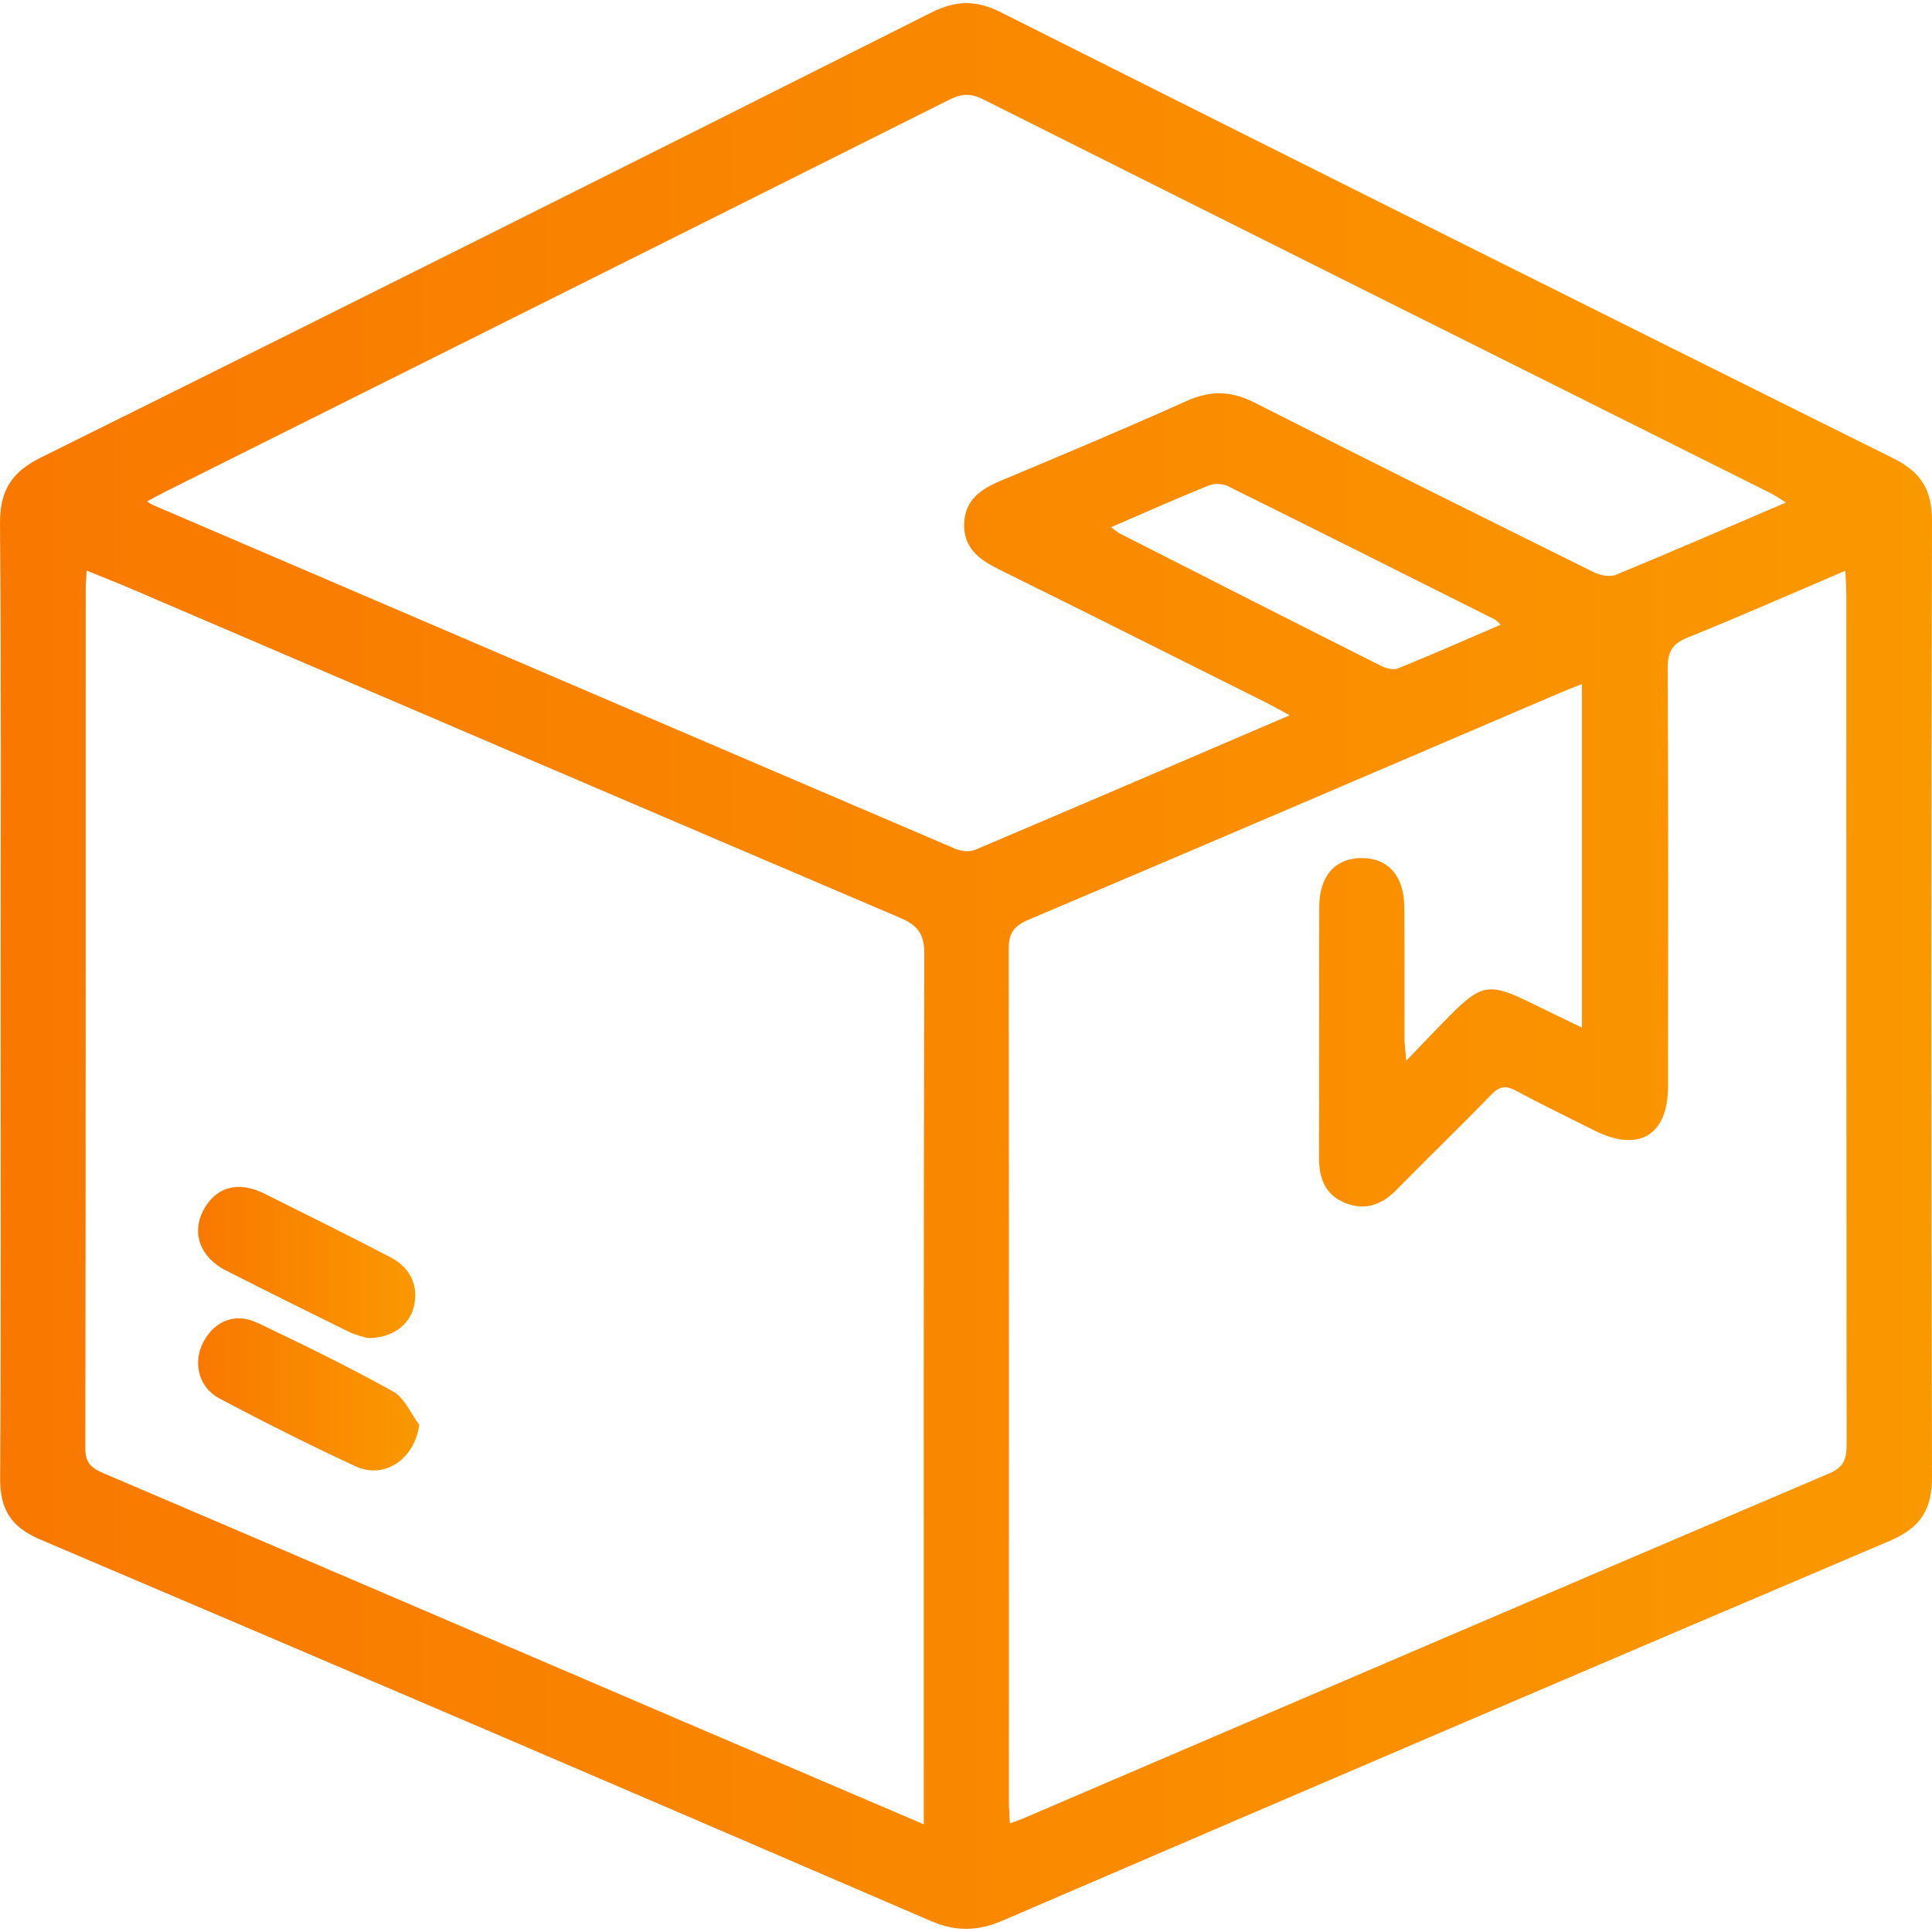 <svg width="60" height="60" viewBox="0 0 60 60" fill="none" xmlns="http://www.w3.org/2000/svg">
<g clip-path="url(#clip0_105_1567)">
<path fill-rule="evenodd" clip-rule="evenodd" d="M0.02 31.003C0.02 26.098 0.044 21.193 0 16.288C-0.009 15.252 0.336 14.672 1.278 14.205C10.509 9.629 19.722 5.015 28.928 0.387C29.692 0.003 30.322 -0.001 31.088 0.384C40.318 5.023 49.557 9.642 58.808 14.239C59.672 14.668 60.002 15.226 60 16.187C59.974 26.082 59.973 35.977 60 45.873C60.003 46.901 59.623 47.455 58.683 47.855C49.495 51.76 40.319 55.693 31.149 59.641C30.365 59.978 29.694 59.997 28.896 59.653C19.69 55.682 10.473 51.733 1.246 47.809C0.344 47.425 -0.001 46.876 0.005 45.91C0.036 40.941 0.02 35.972 0.02 31.003ZM28.689 56.656C28.689 56.308 28.689 56.078 28.689 55.847C28.689 47.105 28.681 38.362 28.705 29.62C28.706 29.003 28.498 28.735 27.957 28.505C19.988 25.109 12.028 21.692 4.066 18.282C3.626 18.094 3.18 17.919 2.693 17.72C2.679 17.953 2.662 18.098 2.662 18.244C2.661 27.157 2.665 36.071 2.65 44.984C2.649 45.443 2.85 45.597 3.221 45.755C9.25 48.328 15.274 50.915 21.299 53.497C23.722 54.535 26.146 55.569 28.689 56.656ZM49.129 21.242C48.839 21.359 48.644 21.433 48.452 21.515C42.952 23.868 37.455 26.229 31.946 28.561C31.473 28.762 31.324 28.989 31.325 29.494C31.339 38.302 31.332 47.109 31.332 55.917C31.332 56.139 31.351 56.36 31.363 56.627C31.548 56.56 31.648 56.528 31.744 56.487C40.099 52.906 48.452 49.318 56.815 45.755C57.298 45.549 57.349 45.264 57.348 44.824C57.339 36.038 57.342 27.251 57.34 18.465C57.34 18.243 57.321 18.021 57.308 17.725C55.612 18.448 54.017 19.152 52.401 19.804C51.925 19.996 51.79 20.249 51.793 20.749C51.814 25.078 51.807 29.408 51.803 33.737C51.802 35.254 50.901 35.797 49.532 35.116C48.712 34.708 47.889 34.306 47.082 33.874C46.768 33.706 46.57 33.728 46.313 33.994C45.35 34.99 44.349 35.95 43.38 36.941C42.914 37.417 42.391 37.613 41.765 37.355C41.154 37.103 40.962 36.591 40.965 35.959C40.974 33.357 40.963 30.755 40.971 28.153C40.975 27.21 41.458 26.664 42.257 26.648C43.087 26.631 43.602 27.186 43.611 28.151C43.624 29.516 43.613 30.881 43.617 32.245C43.617 32.42 43.644 32.595 43.673 32.942C44.203 32.393 44.61 31.96 45.028 31.538C46 30.561 46.265 30.52 47.487 31.118C48.012 31.376 48.541 31.628 49.129 31.912C49.129 28.326 49.129 24.839 49.129 21.242ZM40.051 22.214C39.73 22.04 39.534 21.926 39.331 21.825C36.551 20.436 33.774 19.042 30.988 17.664C30.395 17.37 29.928 17.005 29.942 16.282C29.956 15.558 30.429 15.204 31.043 14.946C32.985 14.129 34.931 13.318 36.852 12.453C37.6 12.116 38.241 12.137 38.972 12.509C42.464 14.285 45.973 16.026 49.484 17.765C49.685 17.865 49.989 17.931 50.179 17.852C51.927 17.133 53.66 16.378 55.464 15.606C55.262 15.482 55.127 15.385 54.98 15.312C46.83 11.238 38.678 7.17 30.534 3.085C30.142 2.888 29.853 2.909 29.477 3.098C21.368 7.161 13.253 11.212 5.14 15.266C4.958 15.357 4.781 15.458 4.566 15.573C4.669 15.636 4.703 15.663 4.741 15.68C13.054 19.245 21.366 22.811 29.683 26.366C29.858 26.44 30.115 26.463 30.284 26.392C33.496 25.031 36.702 23.651 40.051 22.214ZM46.608 19.399C46.501 19.307 46.463 19.259 46.414 19.234C43.656 17.851 40.899 16.466 38.133 15.098C37.969 15.017 37.709 15.007 37.538 15.076C36.535 15.483 35.546 15.923 34.505 16.372C34.626 16.459 34.702 16.531 34.792 16.577C37.485 17.947 40.179 19.316 42.878 20.674C43.035 20.753 43.268 20.819 43.412 20.76C44.469 20.332 45.513 19.871 46.608 19.399Z" fill="url(#paint0_linear_105_1567)"/>
<path fill-rule="evenodd" clip-rule="evenodd" d="M11.424 41.556C11.315 41.521 11.061 41.471 10.837 41.362C9.559 40.734 8.283 40.101 7.015 39.454C6.217 39.047 5.945 38.302 6.309 37.599C6.691 36.863 7.386 36.66 8.205 37.067C9.518 37.72 10.832 38.373 12.133 39.05C12.765 39.378 13.01 39.963 12.849 40.597C12.708 41.155 12.17 41.559 11.424 41.556Z" fill="url(#paint1_linear_105_1567)"/>
<path fill-rule="evenodd" clip-rule="evenodd" d="M13.019 44.246C12.882 45.308 11.945 45.953 11.044 45.538C9.617 44.88 8.212 44.169 6.822 43.435C6.158 43.085 5.979 42.304 6.322 41.666C6.672 41.016 7.312 40.756 7.999 41.084C9.419 41.76 10.834 42.451 12.208 43.214C12.561 43.41 12.753 43.894 13.019 44.246Z" fill="url(#paint2_linear_105_1567)"/>
</g>
<defs>
<linearGradient id="paint0_linear_105_1567" x1="0.703" y1="30.052" x2="60" y2="30.052" gradientUnits="userSpaceOnUse">
<stop stop-color="#F97900"/>
<stop offset="1" stop-color="#FA9800"/>
</linearGradient>
<linearGradient id="paint1_linear_105_1567" x1="6.229" y1="39.212" x2="12.897" y2="39.212" gradientUnits="userSpaceOnUse">
<stop stop-color="#F97900"/>
<stop offset="1" stop-color="#FA9800"/>
</linearGradient>
<linearGradient id="paint2_linear_105_1567" x1="6.232" y1="43.308" x2="13.019" y2="43.308" gradientUnits="userSpaceOnUse">
<stop stop-color="#F97900"/>
<stop offset="1" stop-color="#FA9800"/>
</linearGradient>
<clipPath id="clip0_105_1567">
<rect width="60" height="60" fill="white"/>
</clipPath>
</defs>
</svg>
